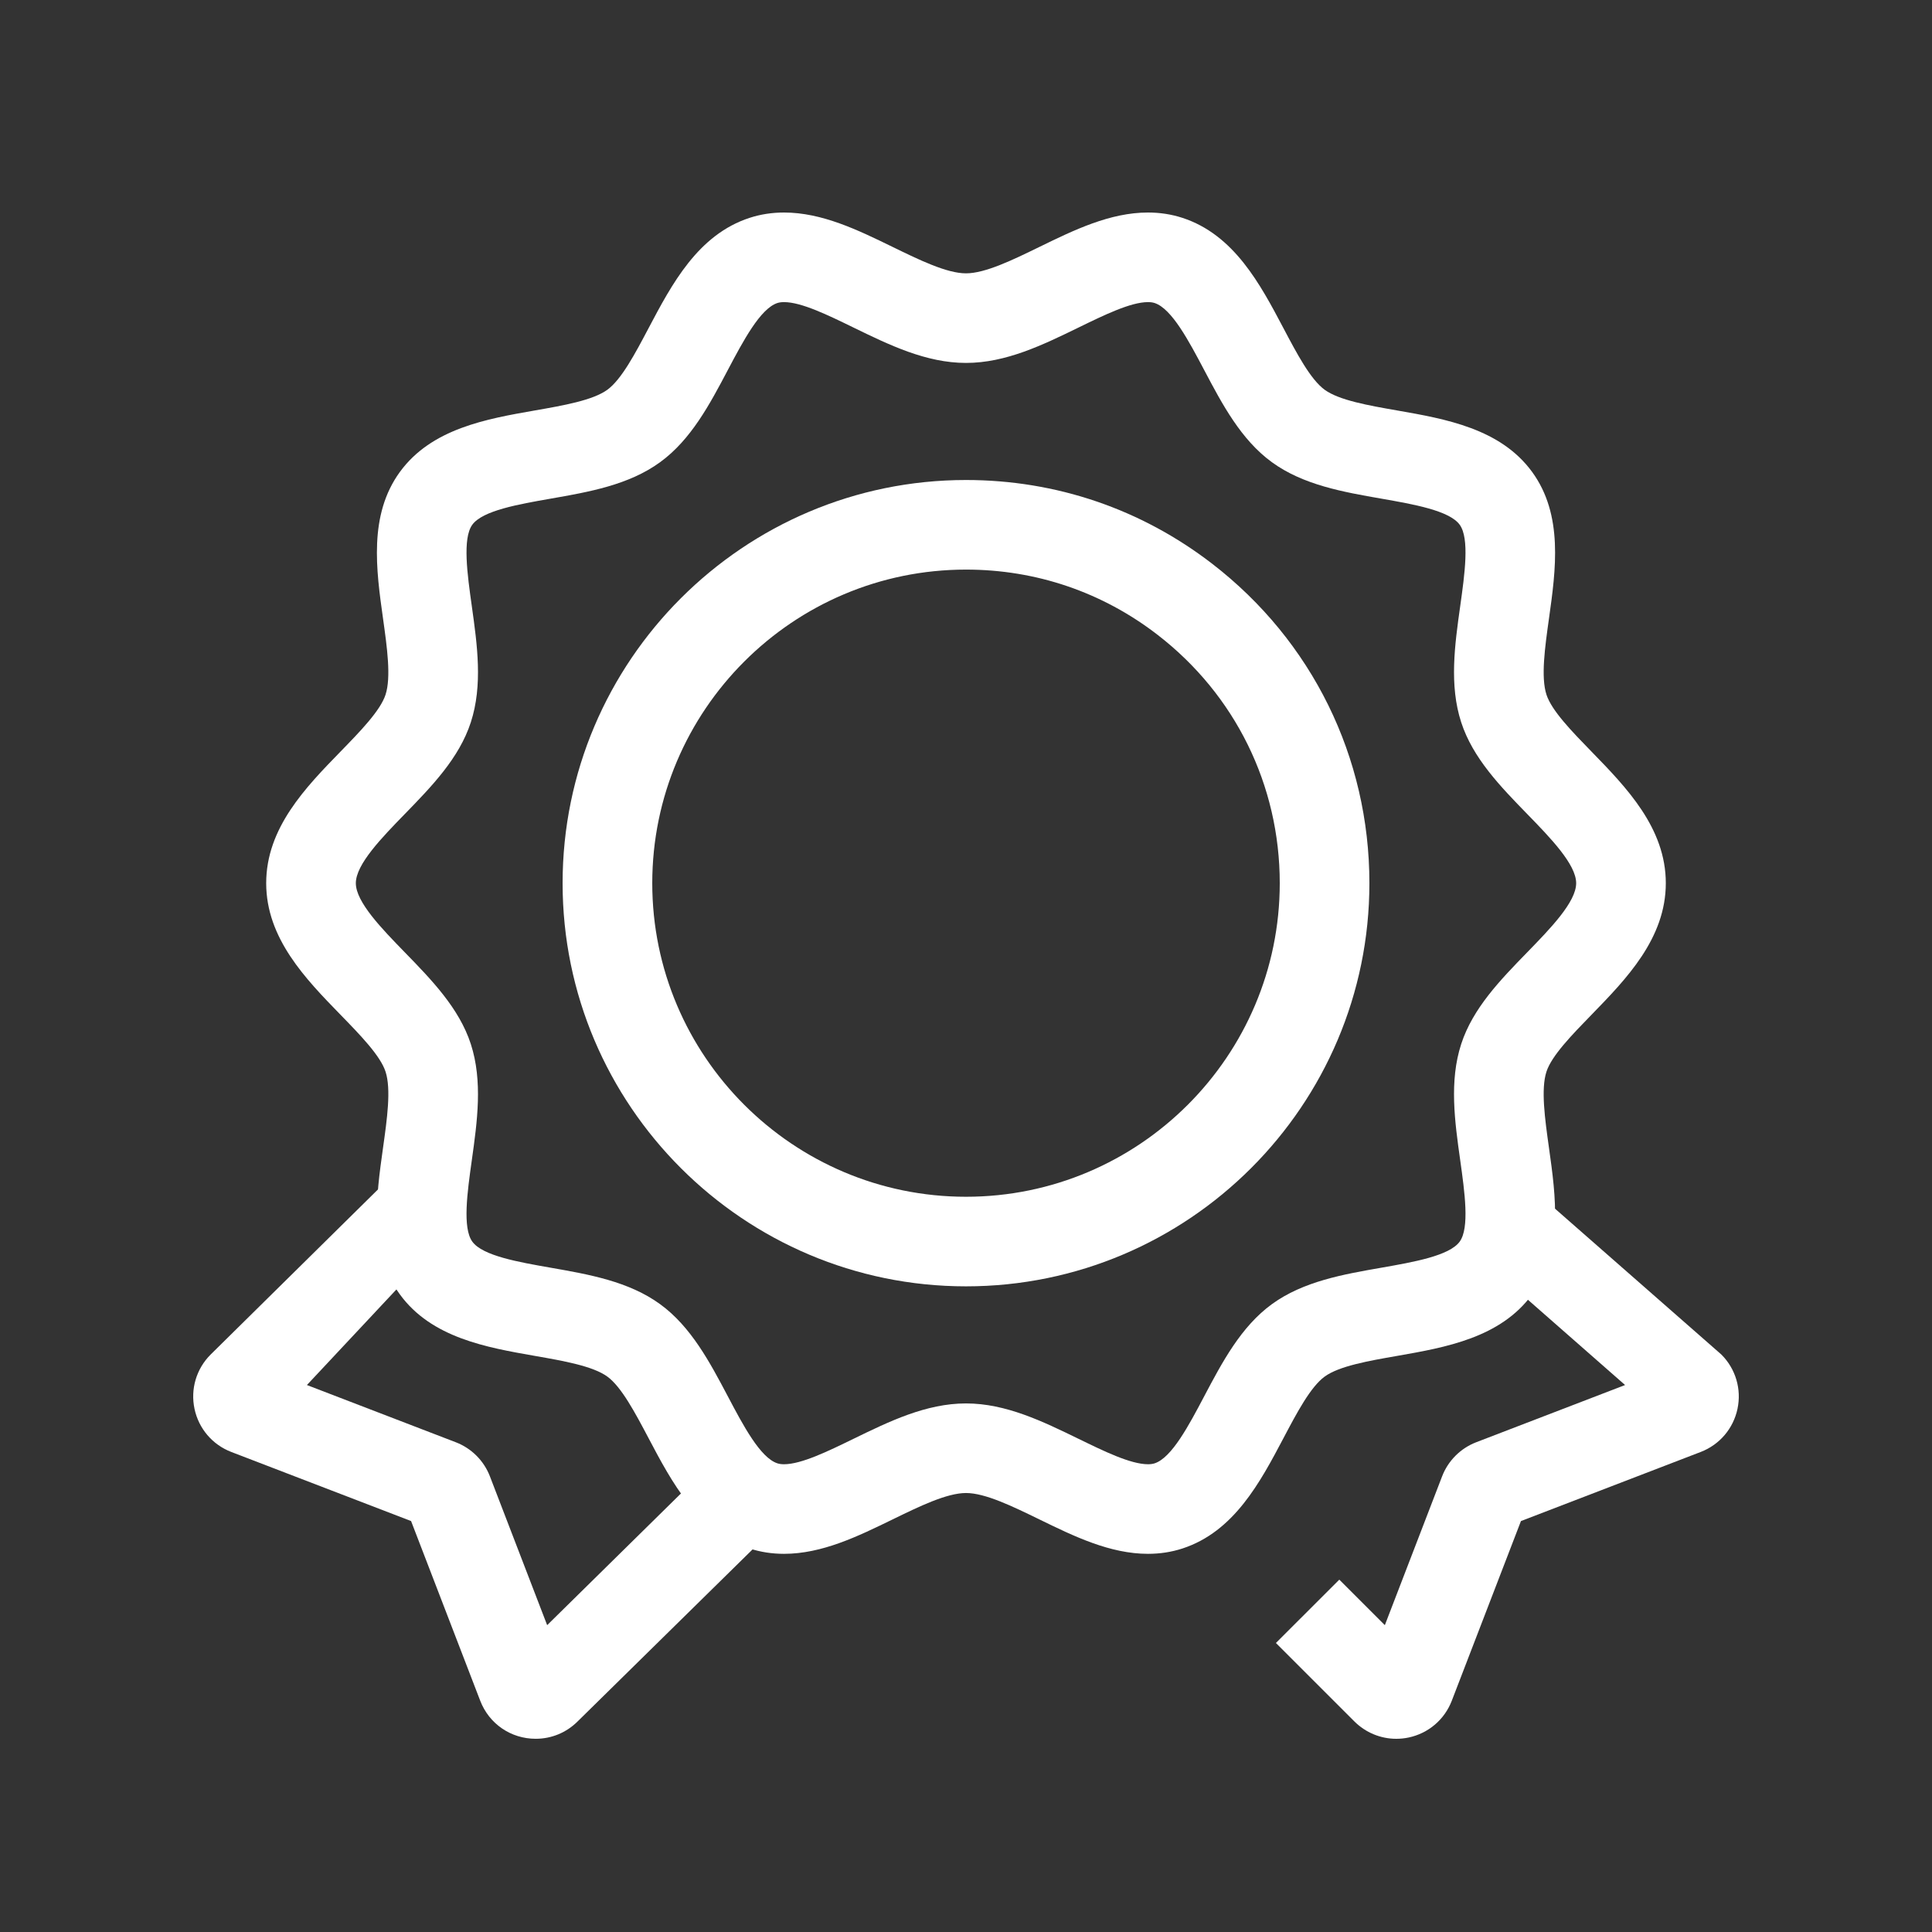 <svg width="100" height="100" viewBox="0 0 100 100" fill="none" xmlns="http://www.w3.org/2000/svg">
<rect x="0" y="0" width="100" height="100" fill="#333333" stroke="none"/>
<g id="Frame 80">
<g id="Vector">
<path d="M59.421 80.426C57.452 80.426 55.593 79.52 53.795 78.643C52.419 77.972 50.995 77.278 50.001 77.278C49.005 77.278 47.582 77.972 46.206 78.643C44.408 79.52 42.549 80.426 40.58 80.426C39.962 80.426 39.365 80.334 38.806 80.152C36.127 79.283 34.769 76.711 33.571 74.442C32.881 73.136 32.168 71.785 31.436 71.252C30.684 70.706 29.162 70.439 27.69 70.182C25.18 69.743 22.334 69.245 20.697 66.997C19.073 64.768 19.473 61.924 19.825 59.414C20.035 57.922 20.252 56.379 19.956 55.47C19.687 54.642 18.639 53.565 17.625 52.524C15.822 50.672 13.778 48.573 13.778 45.713C13.778 42.853 15.822 40.754 17.625 38.902C18.639 37.861 19.687 36.784 19.956 35.956C20.251 35.047 20.034 33.505 19.825 32.012C19.473 29.503 19.073 26.659 20.696 24.43C22.334 22.181 25.18 21.683 27.69 21.244C29.162 20.987 30.684 20.721 31.436 20.174C32.168 19.642 32.881 18.291 33.571 16.984C34.769 14.715 36.126 12.143 38.805 11.274C39.365 11.092 39.962 11 40.58 11C42.549 11 44.408 11.906 46.206 12.783C47.582 13.454 49.005 14.148 50 14.148C50.995 14.148 52.419 13.454 53.795 12.783C55.593 11.906 57.452 11 59.42 11C60.038 11 60.636 11.092 61.195 11.274C63.874 12.143 65.232 14.715 66.43 16.984C67.119 18.291 67.832 19.641 68.564 20.174C69.317 20.721 70.838 20.987 72.31 21.244C74.821 21.683 77.667 22.181 79.304 24.429C80.927 26.658 80.528 29.502 80.175 32.012C79.966 33.504 79.749 35.047 80.045 35.956C80.314 36.784 81.362 37.861 82.376 38.902C84.179 40.754 86.222 42.853 86.222 45.713C86.222 48.573 84.178 50.672 82.376 52.524C81.362 53.565 80.314 54.642 80.044 55.47C79.749 56.379 79.966 57.922 80.175 59.414C80.528 61.923 80.927 64.767 79.304 66.996C77.667 69.245 74.821 69.743 72.31 70.182C70.838 70.439 69.316 70.705 68.564 71.252C67.832 71.785 67.119 73.135 66.43 74.442C65.232 76.711 63.875 79.283 61.196 80.152C60.636 80.334 60.039 80.426 59.421 80.426ZM50 72.641C52.066 72.641 53.979 73.574 55.829 74.475C57.154 75.121 58.523 75.789 59.421 75.789C59.553 75.789 59.665 75.773 59.763 75.742C60.65 75.454 61.541 73.767 62.326 72.278C63.263 70.504 64.231 68.669 65.834 67.502C67.457 66.323 69.518 65.962 71.511 65.614C73.156 65.326 75.02 65 75.553 64.267C76.072 63.555 75.811 61.697 75.581 60.058C75.298 58.045 75.006 55.964 75.632 54.038C76.235 52.182 77.666 50.712 79.05 49.29C80.237 48.071 81.582 46.689 81.582 45.713C81.582 44.737 80.237 43.355 79.05 42.136C77.666 40.714 76.235 39.244 75.632 37.388C75.006 35.462 75.298 33.38 75.581 31.367C75.811 29.729 76.072 27.871 75.553 27.159C75.02 26.426 73.156 26.1 71.511 25.812C69.518 25.464 67.457 25.104 65.834 23.924C64.231 22.758 63.263 20.923 62.326 19.148C61.54 17.66 60.65 15.973 59.762 15.684C59.665 15.653 59.553 15.637 59.42 15.637C58.523 15.637 57.154 16.305 55.829 16.951C53.979 17.853 52.066 18.785 50 18.785C47.934 18.785 46.022 17.853 44.171 16.951C42.847 16.305 41.478 15.637 40.58 15.637C40.448 15.637 40.336 15.653 40.238 15.684C39.351 15.973 38.46 17.66 37.674 19.148C36.738 20.923 35.769 22.758 34.166 23.924C32.544 25.104 30.483 25.464 28.49 25.812C26.845 26.1 24.981 26.426 24.447 27.159C23.929 27.871 24.19 29.729 24.42 31.368C24.702 33.381 24.995 35.462 24.369 37.388C23.766 39.244 22.334 40.714 20.95 42.136C19.764 43.355 18.418 44.737 18.418 45.713C18.418 46.689 19.764 48.071 20.95 49.29C22.335 50.712 23.766 52.183 24.369 54.038C24.994 55.965 24.702 58.046 24.42 60.059C24.19 61.698 23.929 63.555 24.448 64.268C24.981 65.001 26.845 65.326 28.49 65.614C30.483 65.963 32.544 66.323 34.166 67.503C35.769 68.669 36.738 70.504 37.675 72.278C38.46 73.767 39.351 75.454 40.238 75.742C40.336 75.773 40.447 75.789 40.58 75.789C41.477 75.789 42.847 75.121 44.171 74.476C46.021 73.574 47.934 72.641 50 72.641Z" fill="white"/>
<path d="M50 66.581C38.487 66.581 29.12 57.22 29.12 45.713C29.12 34.206 38.487 24.845 50 24.845C54.661 24.845 59.071 26.346 62.752 29.187C67.917 33.174 70.88 39.197 70.88 45.713C70.88 57.22 61.513 66.581 50 66.581ZM50 29.482C41.046 29.482 33.761 36.763 33.761 45.713C33.761 54.663 41.046 61.944 50 61.944C58.955 61.944 66.24 54.663 66.24 45.713C66.24 40.645 63.935 35.96 59.916 32.858C57.055 30.649 53.626 29.482 50 29.482Z" fill="white"/>
<path d="M27.727 89.999C26.443 89.999 25.316 89.226 24.856 88.029L21.277 78.729L11.971 75.153C10.996 74.778 10.284 73.944 10.068 72.922C9.851 71.901 10.162 70.85 10.901 70.112L22.477 58.691L24.19 66.76L42.049 77.152L29.899 89.099C29.318 89.68 28.547 89.999 27.727 89.999ZM15.886 71.689L23.592 74.651C24.402 74.962 25.047 75.606 25.358 76.416L28.321 84.118L38.379 74.218L26.147 67.127L23.592 63.459L15.886 71.689Z" fill="white"/>
<path d="M72.271 90C71.465 90 70.686 89.683 70.101 89.099L66.041 85.041L69.322 81.762L71.679 84.118L74.643 76.416C74.954 75.606 75.598 74.962 76.409 74.65L84.114 71.689L76.409 64.927L76.911 59.425L89.099 70.112C89.837 70.85 90.149 71.901 89.932 72.922C89.716 73.944 89.004 74.778 88.029 75.153L78.724 78.73L75.144 88.03C74.77 89.004 73.935 89.716 72.913 89.933C72.7 89.978 72.484 90 72.271 90Z" fill="white"/>
</g>
</g>
</svg>
